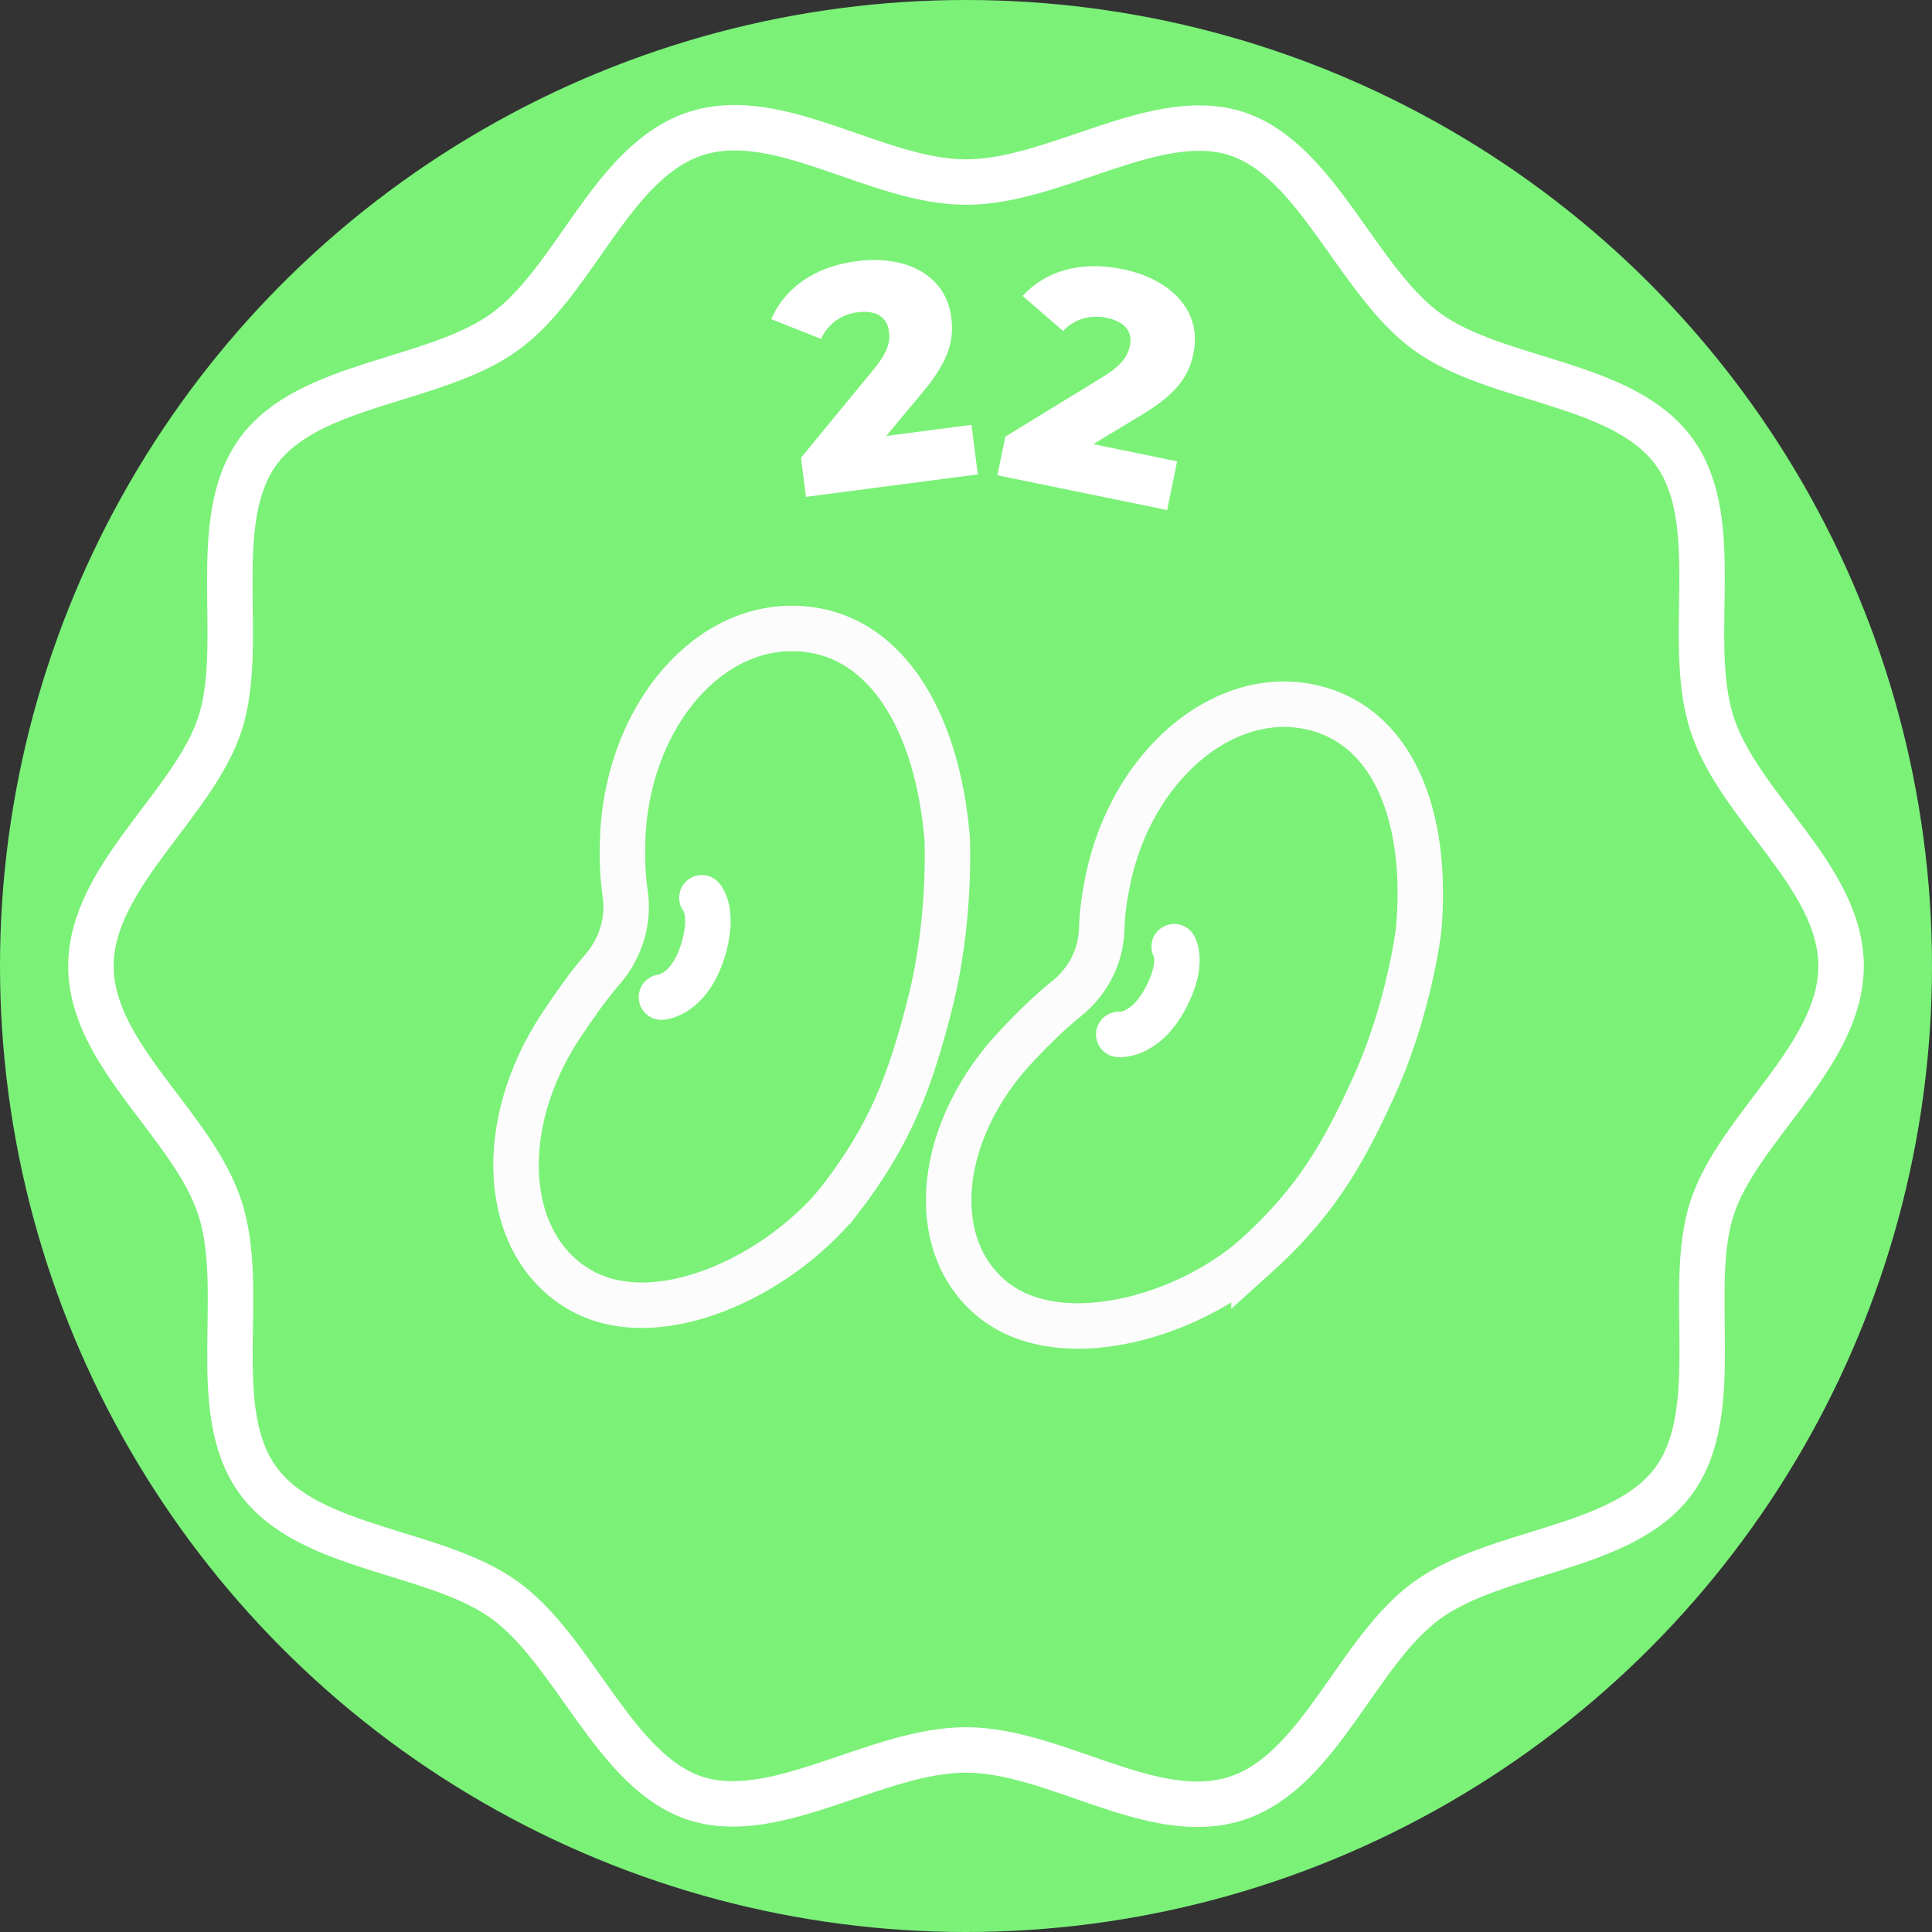 <?xml version="1.0" encoding="UTF-8"?>
<svg id="Layer_2" data-name="Layer 2" xmlns="http://www.w3.org/2000/svg" viewBox="0 0 85 85">
  <rect x="0" y="0" width="85" height="85" fill="#333333" stroke="none"/>
  <defs>
    <style>
      .cls-1, .cls-2, .cls-3 {
        fill: none;
        stroke-miterlimit: 10;
        stroke-width: 2px;
      }

      .cls-1, .cls-3 {
        stroke: #fff;
      }

      .cls-4 {
        fill: #fff;
      }

      .cls-4, .cls-5 {
        stroke-width: 0px;
      }

      .cls-2 {
        stroke: #fcfcfc;
      }

      .cls-3 {
        stroke-linecap: round;
      }

      .cls-5 {
        fill: #7bf178;
      }
    </style>
  </defs>
  <g id="_22" data-name="22">
    <circle class="cls-5" cx="42.5" cy="42.5" r="42.5"/>
    <path class="cls-1" d="m81,42.5c0,3.94-4.53,7.11-5.68,10.66s.56,8.9-1.67,11.97-7.77,3.03-10.87,5.28-4.7,7.51-8.38,8.71-7.96-2.13-11.9-2.13-8.35,3.28-11.9,2.13-5.31-6.48-8.38-8.71-8.62-2.19-10.87-5.28-.48-8.28-1.67-11.97-5.68-6.73-5.68-10.66,4.53-7.11,5.68-10.66-.56-8.9,1.67-11.97,7.77-3.03,10.87-5.28,4.7-7.51,8.38-8.71,7.96,2.13,11.9,2.13,8.35-3.28,11.9-2.13,5.31,6.48,8.38,8.71,8.62,2.19,10.87,5.28.48,8.28,1.67,11.97,5.68,6.73,5.68,10.66Z"/>
    <g>
      <path class="cls-2" d="m36.9,52.86c-2.71,3.33-8.06,5.85-11.43,3.86-3.37-1.99-3.71-7.21-.76-11.64.55-.82,1.13-1.66,1.77-2.4.84-.96,1.21-2.19,1.02-3.41-.1-.69-.13-1.41-.11-2.24.14-5.21,3.49-9.41,7.49-9.38,4,.03,6.35,3.99,6.79,9.21,0,0,.19,3.6-.76,7.32-.87,3.4-1.72,5.72-4.01,8.68Z"/>
      <path class="cls-3" d="m30.88,39.5s.57.64.04,2.34c-.62,1.96-1.82,2.03-1.82,2.03"/>
    </g>
    <g>
      <path class="cls-2" d="m55.17,55.34c-3.14,2.71-8.69,4.21-11.58,1.76-2.89-2.45-2.34-7.46,1.23-11.18.66-.69,1.36-1.39,2.1-1.98.96-.77,1.52-1.88,1.55-3.07.02-.67.11-1.36.27-2.14,1.01-4.92,4.92-8.35,8.73-7.66,3.82.7,5.4,4.85,4.94,9.88,0,0-.42,3.45-1.95,6.82-1.4,3.08-2.6,5.15-5.29,7.57Z"/>
      <path class="cls-3" d="m51.66,41.65s.44.7-.36,2.23c-.92,1.76-2.08,1.63-2.08,1.63"/>
    </g>
    <g>
      <path class="cls-4" d="m42.74,18.69l.28,2.18-7.56.99-.22-1.72,3.19-3.88c.68-.82.74-1.28.68-1.68-.08-.62-.55-.95-1.38-.84-.71.09-1.3.5-1.61,1.17l-2.19-.87c.58-1.32,1.84-2.3,3.76-2.55,2.23-.29,3.93.66,4.16,2.46.12.94-.03,1.84-1.25,3.3l-1.61,1.93,3.75-.49Z"/>
      <path class="cls-4" d="m51.79,20.29l-.44,2.15-7.47-1.53.35-1.7,4.28-2.62c.91-.56,1.11-.97,1.2-1.37.13-.62-.21-1.07-1.03-1.24-.7-.14-1.39.04-1.91.58l-1.78-1.54c.97-1.06,2.49-1.57,4.39-1.18,2.21.45,3.5,1.9,3.13,3.69-.19.93-.63,1.73-2.26,2.71l-2.15,1.3,3.7.76Z"/>
    </g>
  </g>
</svg>